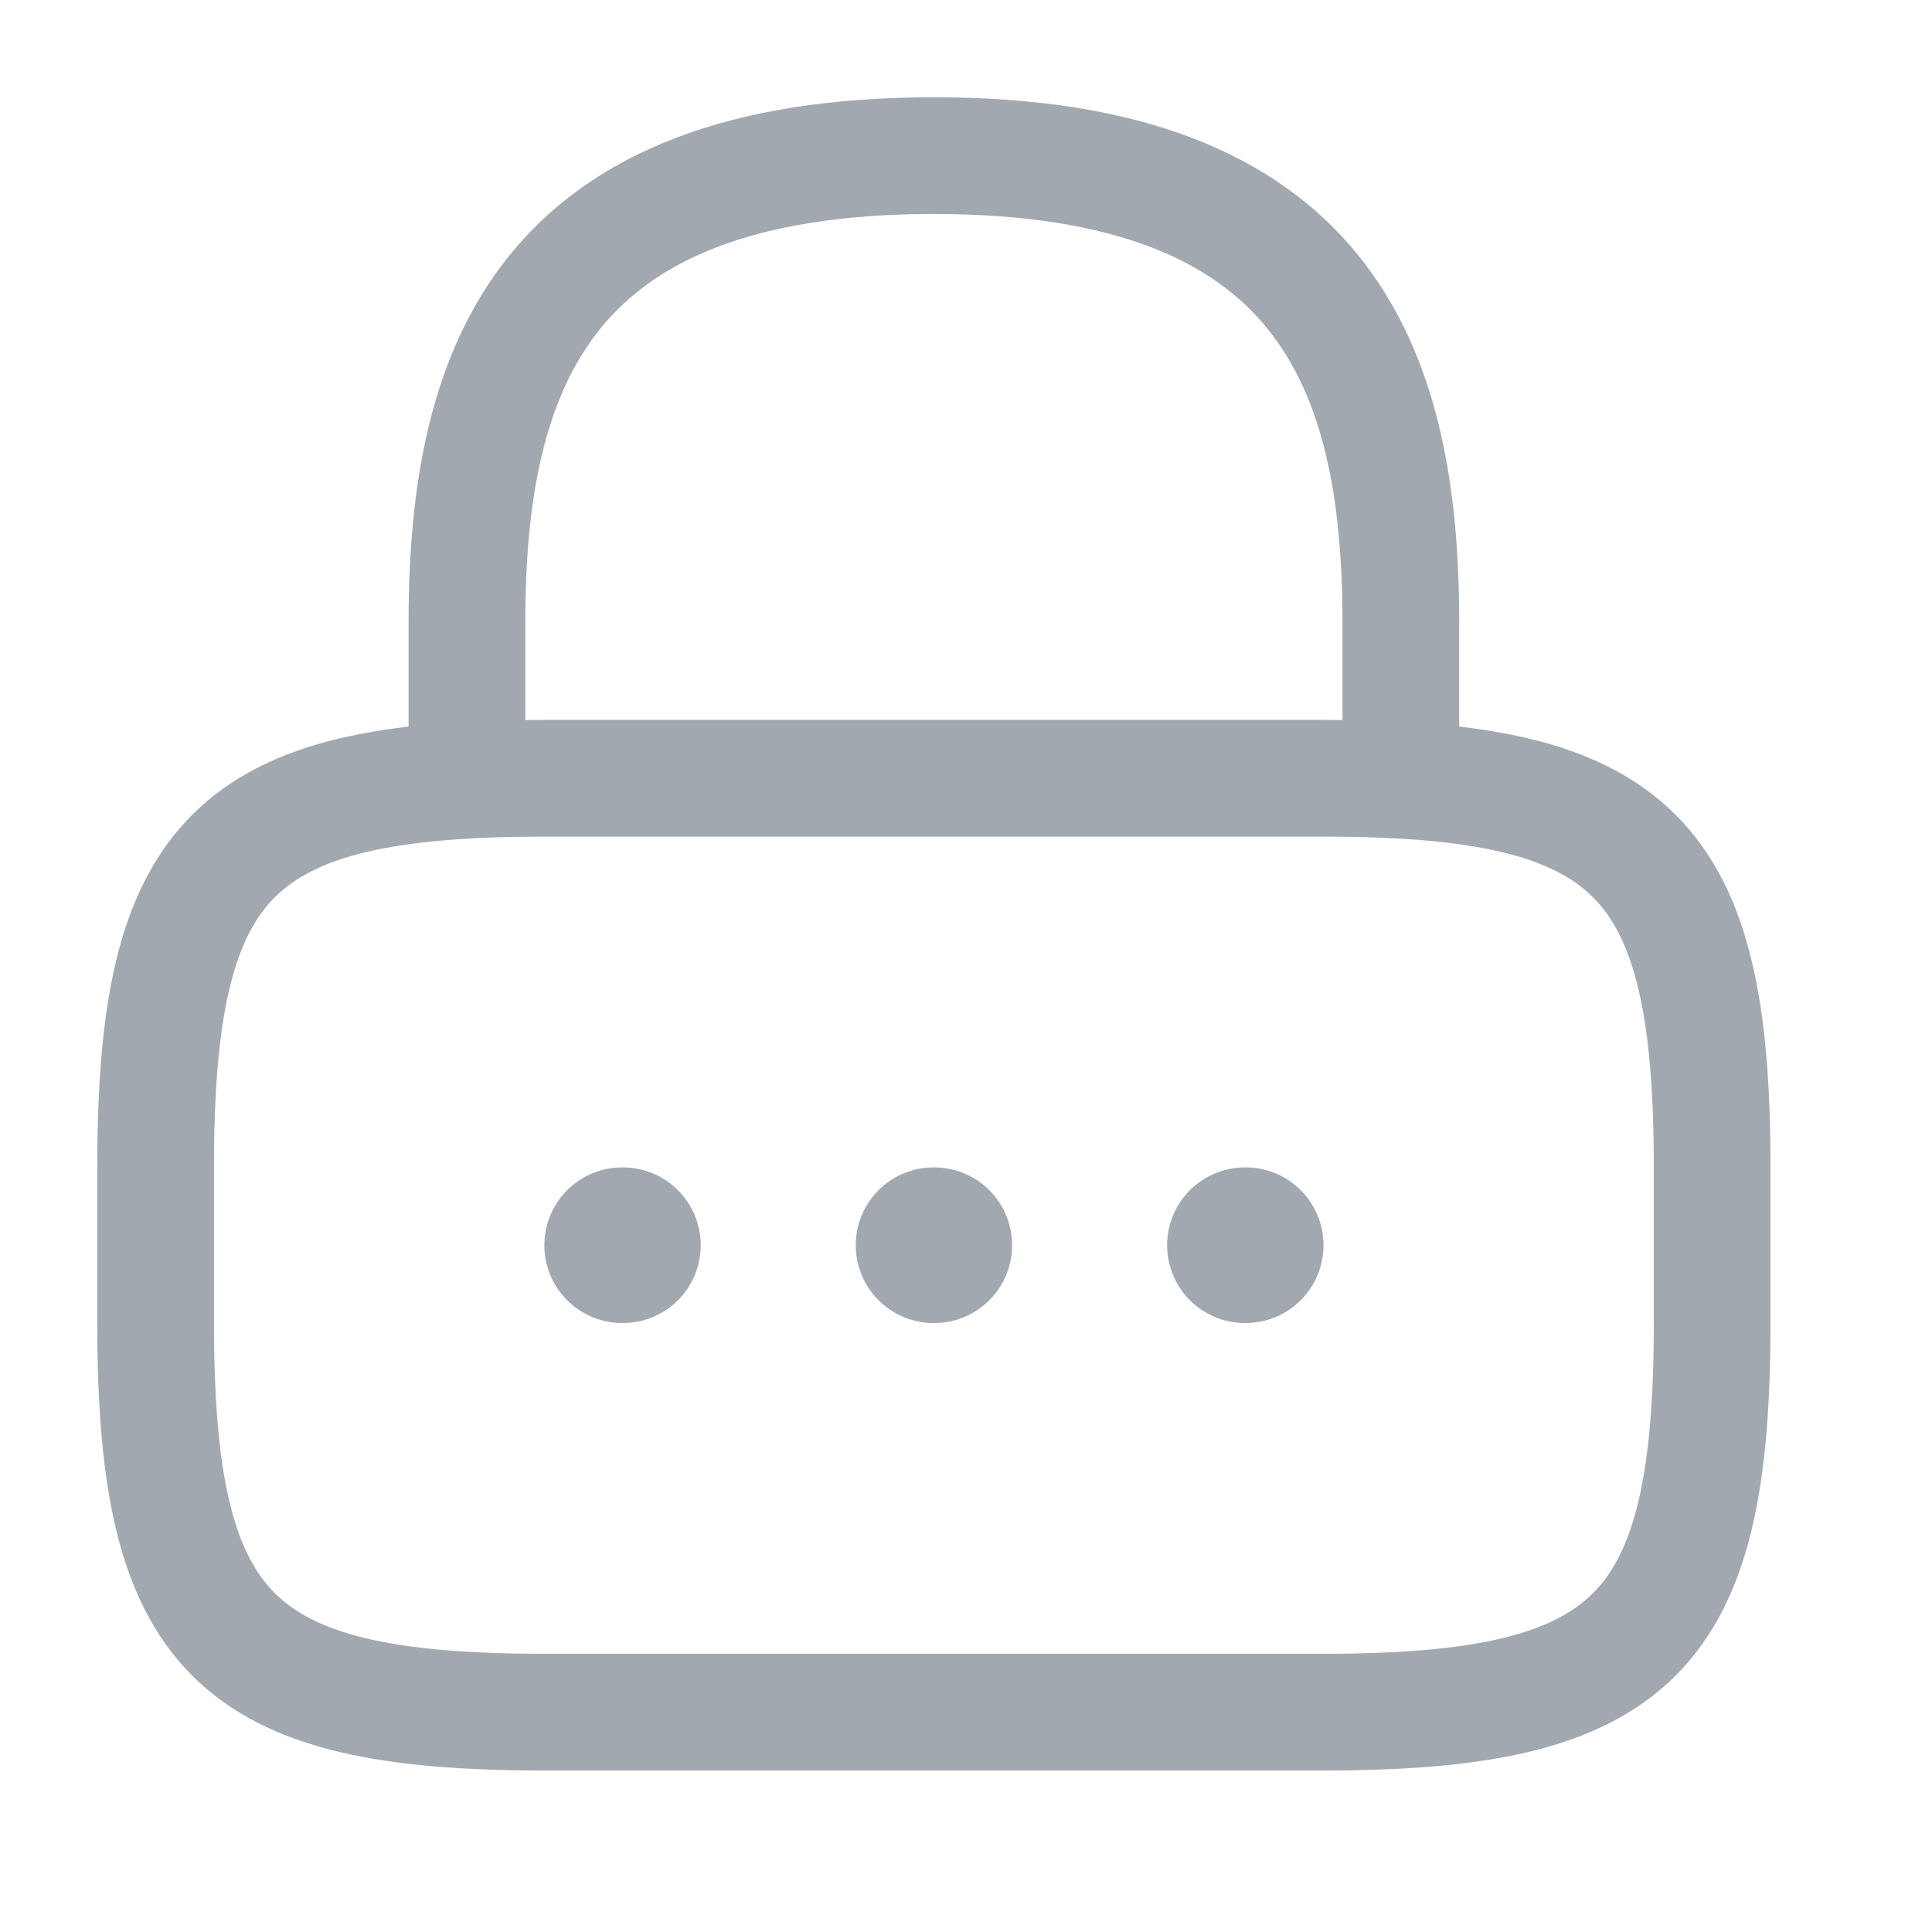 <svg width="29" height="29" viewBox="0 0 29 29" fill="none" xmlns="http://www.w3.org/2000/svg">
<path d="M7.009 11.682V9.346C7.009 5.479 8.177 2.336 14.018 2.336C19.859 2.336 21.027 5.479 21.027 9.346V11.682" stroke="#A1A8B0" stroke-width="1.752" stroke-linecap="round" stroke-linejoin="round"/>
<path d="M19.859 25.7H8.177C3.505 25.7 2.336 24.532 2.336 19.859V17.523C2.336 12.85 3.505 11.682 8.177 11.682H19.859C24.532 11.682 25.7 12.85 25.7 17.523V19.859C25.7 24.532 24.532 25.7 19.859 25.7Z" stroke="#A1A8B0" stroke-width="1.752" stroke-linecap="round" stroke-linejoin="round"/>
<path d="M18.687 18.691H18.698" stroke="#A1A8B0" stroke-width="2.336" stroke-linecap="round" stroke-linejoin="round"/>
<path d="M14.013 18.691H14.024" stroke="#A1A8B0" stroke-width="2.336" stroke-linecap="round" stroke-linejoin="round"/>
<path d="M9.339 18.691H9.35" stroke="#A1A8B0" stroke-width="2.336" stroke-linecap="round" stroke-linejoin="round"/>
</svg>
